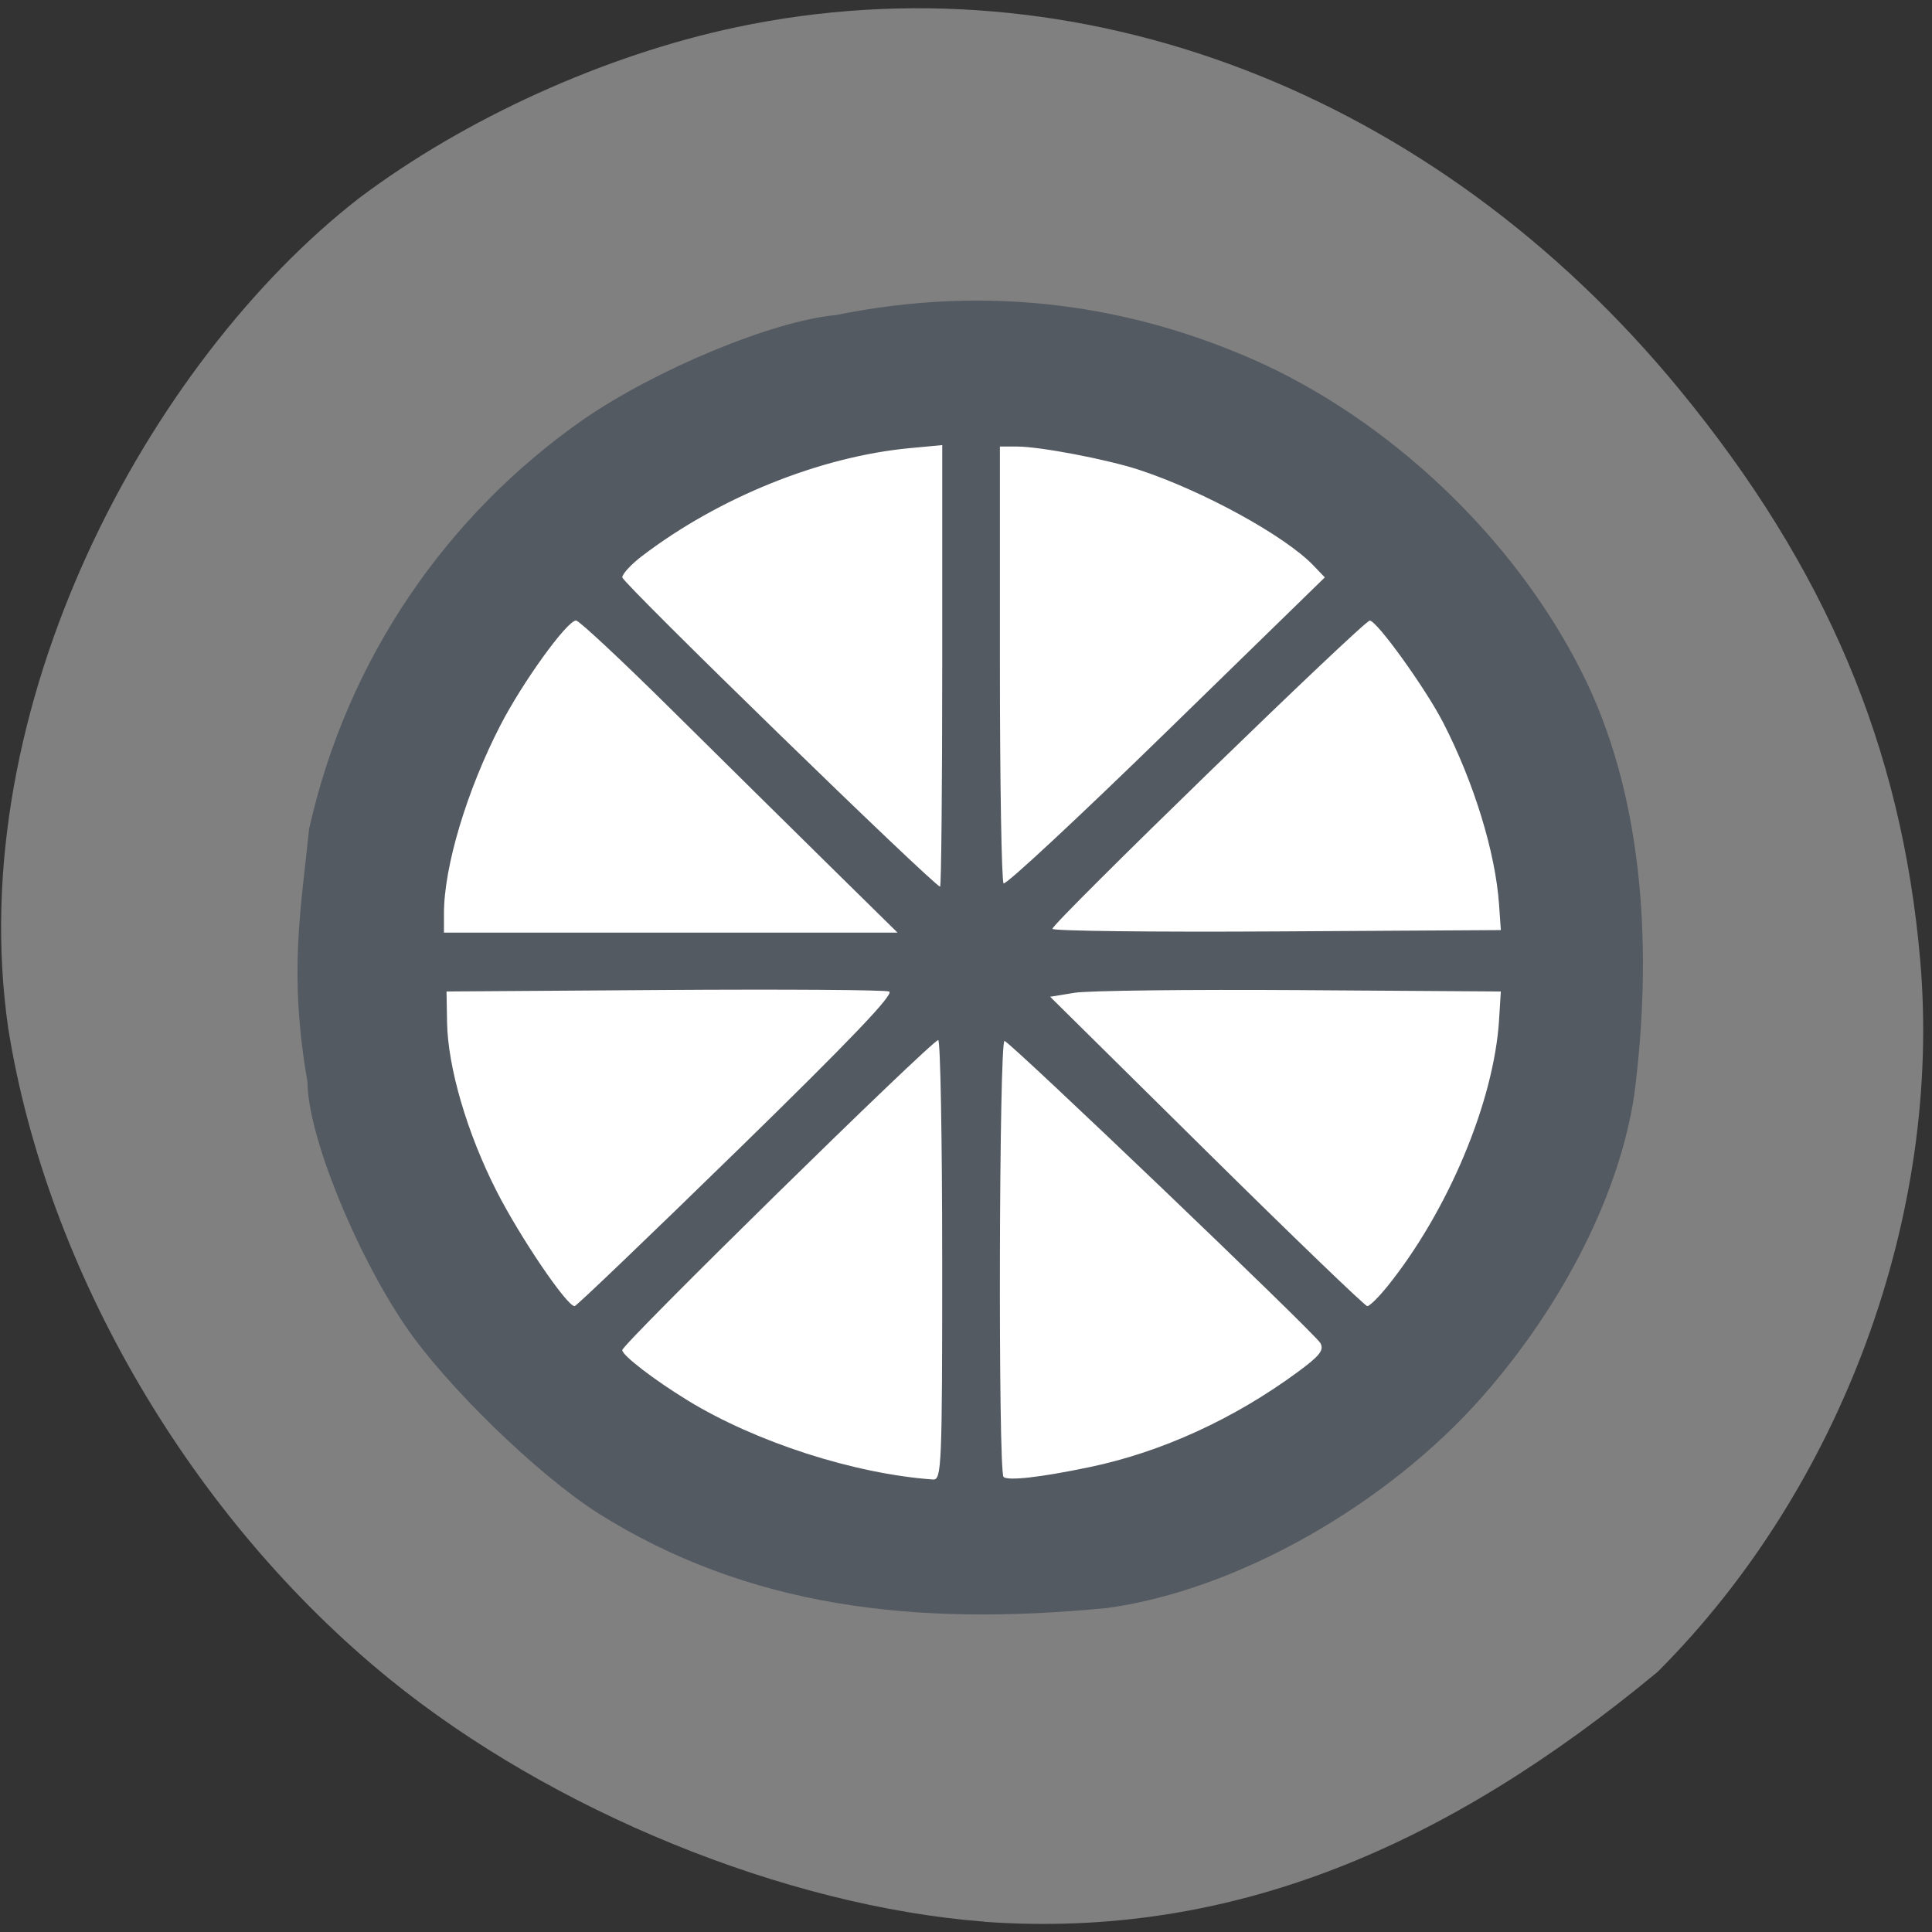 <svg xmlns="http://www.w3.org/2000/svg" viewBox="0 0 256 256"><rect x="0" y="0" width="256" height="256" fill="#333333" stroke="none"/><defs><clipPath><path transform="matrix(15.333 0 0 11.5 415 -125.5)" d="m -24 13 c 0 1.105 -0.672 2 -1.5 2 -0.828 0 -1.5 -0.895 -1.5 -2 0 -1.105 0.672 -2 1.5 -2 0.828 0 1.5 0.895 1.5 2 z"/></clipPath></defs><path d="m 130.42 1050.99 c -26.397 -2.048 -57.29 -14.657 -78.83 -32.17 -26.2 -21.308 -45.35 -53.989 -50.5 -86.2 -6.136 -42.554 18.578 -88.29 46.47 -109.99 14.03 -10.568 32.581 -18.979 49.988 -22.658 45.3 -9.582 92.56 8.559 124.96 47.965 19.418 23.62 29.473 47.43 31.924 75.6 2.939 33.769 -10.415 69.981 -34.795 94.36 -27.743 22.988 -56.27 35.463 -89.22 33.11 z" fill="#808080" transform="translate(0 -796.36)"/><path d="m 192.5 141.56 a 64.923 62.902 0 1 1 -129.85 0 64.923 62.902 0 1 1 129.85 0 z" transform="matrix(1.14 0 0 1.201 -16.86 -41.06)" fill="#fff"/><path d="m 143.34 275.82 c -11.597 -7.563 -29.16 -25.08 -36.846 -36.743 -9.647 -14.644 -18.564 -37.452 -18.564 -47.48 -3.625 -21.233 -1.258 -33.771 0.292 -49.46 7.246 -33.367 26.301 -61.43 52.21 -80.02 14.02 -9.913 36.28 -19.349 48.28 -20.471 29.07 -6.071 56.661 -2.105 81.67 9.692 26.05 12.492 49.3 36 61.45 62.13 11.05 23.819 12.475 53.19 9.07 80.39 -2.684 19.07 -13.372 40.943 -28.833 59 -18.33 21.407 -47.01 38.01 -71.64 41.475 -37.04 3.722 -68.69 -0.227 -97.09 -18.506 z m 65.59 -49.47 c 0 -23.65 -0.34 -43 -0.756 -43 -1.192 0 -60.24 59.39 -60.24 60.59 0 1.029 6.04 5.789 12.461 9.822 12.996 8.161 31.811 14.379 46.789 15.465 1.642 0.119 1.75 -2.539 1.75 -42.873 z m 28.12 40.453 c 13.682 -2.929 27.471 -9.387 39.647 -18.569 4.246 -3.202 5.083 -4.299 4.334 -5.677 -1.019 -1.873 -58.764 -58.5 -60.21 -59.04 -1.048 -0.392 -1.24 84.15 -0.193 85.2 0.816 0.816 7.092 0.085 16.418 -1.912 z m -67.16 -61.908 c 21.618 -21.626 30 -30.624 28.921 -31.04 -0.837 -0.321 -20.16 -0.454 -42.949 -0.295 l -41.43 0.289 l 0.1 6 c 0.147 8.851 3.814 21.679 9.433 33 4.479 9.02 13.397 22.5 14.889 22.5 0.324 0 14.289 -13.705 31.03 -30.455 z m 123.83 26.705 c 11.642 -14.789 20.429 -36.26 21.387 -52.25 l 0.329 -5.5 l -38.32 -0.262 c -21.07 -0.144 -40.41 0.088 -42.961 0.517 l -4.644 0.779 l 29.841 30.23 c 16.413 16.628 30.2 30.23 30.627 30.23 0.432 0 2.114 -1.688 3.738 -3.75 z m -106.44 -82.5 c -7.221 -7.287 -20.78 -21.01 -30.13 -30.5 -9.35 -9.487 -17.459 -17.25 -18.02 -17.25 -1.71 0 -10.175 12.01 -14.444 20.5 -6.388 12.699 -10.745 27.597 -10.747 36.75 v 3.75 h 43.24 h 43.24 z m 127.82 7.75 c -0.699 -10.209 -4.786 -23.85 -10.648 -35.535 -3.363 -6.705 -12.645 -19.926 -14 -19.948 -1.145 -0.019 -60.51 59.08 -60.51 60.24 0 0.422 19.238 0.65 42.75 0.506 l 42.75 -0.261 z m -106.16 -46.645 v -43.14 l -6.25 0.605 c -17.05 1.652 -36.34 9.628 -51 21.09 -2.063 1.612 -3.75 3.483 -3.75 4.157 0 1.068 59.52 60.44 60.59 60.44 0.224 0 0.407 -19.415 0.407 -43.14 z m 70.72 -19.657 c -5.396 -5.756 -21.03 -14.544 -33.17 -18.638 -6.067 -2.047 -18.909 -4.56 -23.306 -4.56 h -3.25 v 42.33 c 0 23.283 0.317 42.651 0.705 43.04 0.388 0.388 14.325 -12.909 30.972 -29.549 l 30.27 -30.25 z" fill="#545a62" transform="matrix(0.695 0 0 0.678 -20.362 13.506)"/></svg>
